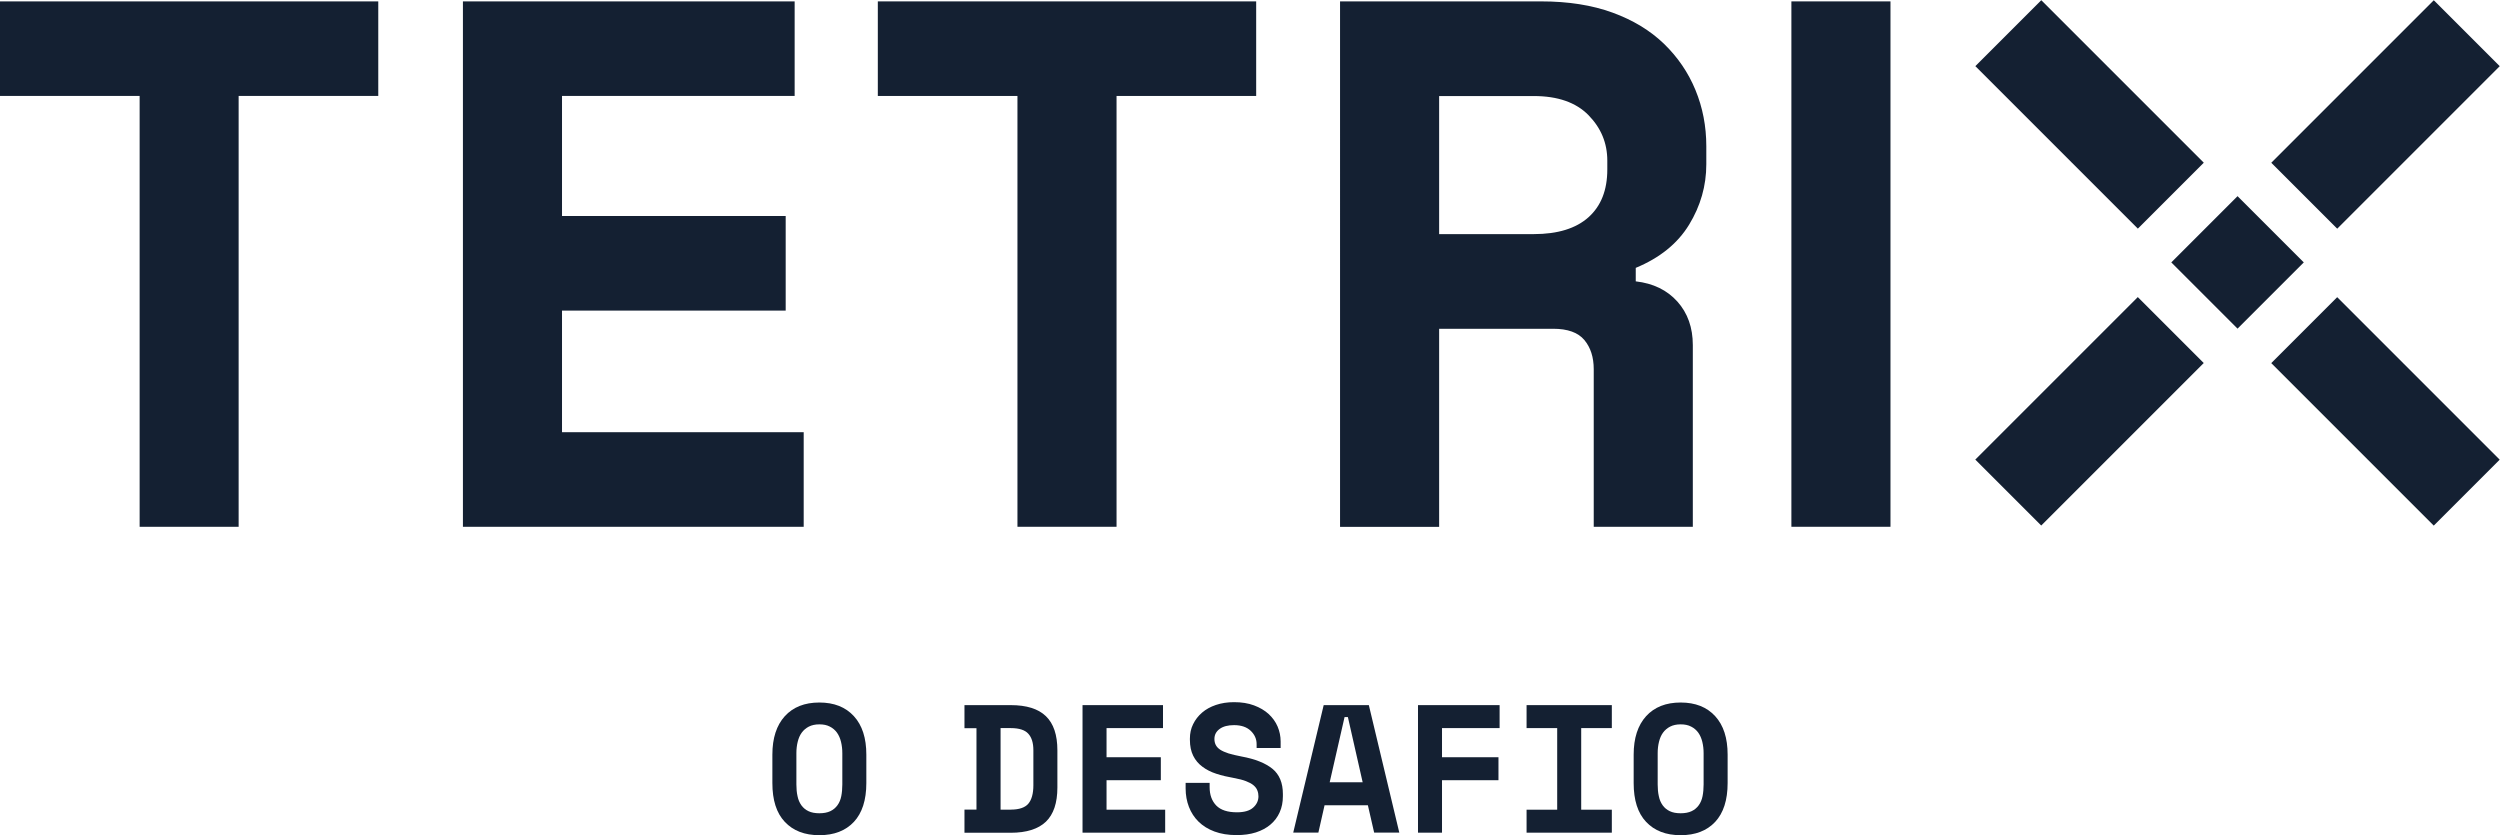 <?xml version="1.0" encoding="utf-8"?>
<!-- Generator: Adobe Illustrator 23.0.3, SVG Export Plug-In . SVG Version: 6.00 Build 0)  -->
<svg version="1.1" id="Layer_1" xmlns="http://www.w3.org/2000/svg" xmlns:xlink="http://www.w3.org/1999/xlink" x="0px" y="0px"
	 viewBox="0 0 287.36 95.99" style="enable-background:new 0 0 287.36 95.99;" xml:space="preserve">
<style type="text/css">
	.st0{fill:#142032;}
</style>
<g>
	<path class="st0" d="M0,0.16h43.48v10.87H27.43v49.52H16.05V11.03H0V0.16z"/>
	<path class="st0" d="M53.21,0.16h38.13v10.87H64.6v13.8h25.71v10.87H64.6v13.98h27.78v10.87H53.21V0.16z"/>
	<path class="st0" d="M100.91,0.16h43.48v10.87h-16.05v49.52h-11.39V11.03h-16.05V0.16z"/>
	<path class="st0" d="M194.58,60.55h-11.39V42.44c0-1.38-0.36-2.5-1.08-3.36c-0.72-0.86-1.91-1.29-3.58-1.29h-13.11v22.77h-11.39
		V0.16h23.12c3.11,0,5.84,0.43,8.2,1.29c2.36,0.86,4.33,2.06,5.91,3.58c1.58,1.53,2.79,3.3,3.62,5.31c0.83,2.01,1.25,4.17,1.25,6.47
		v2.07c0,2.47-0.66,4.79-1.98,6.95c-1.32,2.16-3.36,3.81-6.13,4.96v1.55c2.01,0.23,3.61,1.01,4.79,2.33c1.18,1.32,1.77,2.99,1.77,5
		V60.55z M165.42,26.91h10.87c2.76,0,4.86-0.65,6.3-1.94c1.44-1.29,2.16-3.12,2.16-5.48v-1.03c0-2.01-0.72-3.75-2.16-5.22
		c-1.44-1.47-3.54-2.2-6.3-2.2h-10.87V26.91z"/>
	<path class="st0" d="M217.3,0.16v60.39h-11.39V0.16H217.3z"/>

		<rect x="251.83" y="24.81" transform="matrix(0.707 0.707 -0.707 0.707 96.689 -173.037)" class="st0" width="10.77" height="10.77"/>
	<g>

			<rect x="234.85" y="-0.08" transform="matrix(0.707 -0.707 0.707 0.707 61.071 173.698)" class="st0" width="10.72" height="26.42"/>

			<rect x="261.02" y="7.77" transform="matrix(0.707 -0.707 0.707 0.707 71.036 197.756)" class="st0" width="26.42" height="10.72"/>

			<rect x="268.87" y="34.05" transform="matrix(0.707 -0.707 0.707 0.707 46.902 207.755)" class="st0" width="10.72" height="26.42"/>

			<rect x="227" y="41.9" transform="matrix(0.707 -0.707 0.707 0.707 36.935 183.693)" class="st0" width="26.42" height="10.72"/>
	</g>
</g>
<g>
	<path class="st0" d="M88.78,86.74c0-1.9,0.48-3.37,1.43-4.42c0.96-1.05,2.28-1.57,3.97-1.57c1.69,0,3.01,0.52,3.97,1.57
		c0.96,1.05,1.43,2.52,1.43,4.42v3.27c0,1.95-0.48,3.44-1.43,4.46c-0.96,1.02-2.28,1.53-3.97,1.53c-1.69,0-3.01-0.51-3.97-1.53
		c-0.96-1.02-1.43-2.5-1.43-4.46V86.74z M94.18,93.48c0.5,0,0.92-0.08,1.26-0.24c0.34-0.16,0.61-0.39,0.82-0.68
		c0.21-0.29,0.36-0.64,0.44-1.05c0.08-0.4,0.12-0.85,0.12-1.34v-3.6c0-0.46-0.05-0.89-0.15-1.3c-0.1-0.41-0.25-0.75-0.46-1.05
		c-0.21-0.29-0.48-0.53-0.82-0.7c-0.34-0.18-0.74-0.26-1.21-0.26c-0.47,0-0.88,0.09-1.21,0.26c-0.33,0.17-0.61,0.41-0.82,0.7
		c-0.21,0.29-0.36,0.64-0.46,1.05c-0.1,0.4-0.15,0.84-0.15,1.3v3.6c0,0.49,0.04,0.94,0.13,1.34c0.08,0.41,0.23,0.75,0.44,1.05
		c0.21,0.29,0.48,0.52,0.82,0.68C93.26,93.4,93.68,93.48,94.18,93.48z"/>
	<path class="st0" d="M110.86,81.05h5.32c1.81,0,3.16,0.42,4.04,1.27c0.88,0.85,1.32,2.15,1.32,3.93v4.27
		c0,1.77-0.44,3.08-1.32,3.93c-0.88,0.84-2.23,1.27-4.04,1.27h-5.32v-2.66h1.38v-9.36h-1.38V81.05z M116.18,93.06
		c0.96,0,1.64-0.23,2.02-0.68c0.38-0.45,0.58-1.16,0.58-2.12v-4.02c0-0.84-0.19-1.47-0.58-1.9c-0.38-0.43-1.06-0.65-2.02-0.65h-1.17
		v9.38H116.18z"/>
	<path class="st0" d="M124.43,81.05h9.25v2.64h-6.49v3.35h6.24v2.64h-6.24v3.39h6.74v2.64h-9.5V81.05z"/>
	<path class="st0" d="M144.44,85.53c0-0.59-0.23-1.1-0.68-1.53s-1.09-0.65-1.91-0.65c-0.7,0-1.25,0.14-1.65,0.43
		c-0.4,0.29-0.61,0.67-0.61,1.16c0,0.25,0.05,0.48,0.15,0.68c0.1,0.2,0.27,0.39,0.51,0.55c0.24,0.16,0.57,0.3,0.96,0.43
		c0.4,0.12,0.9,0.24,1.52,0.36c1.53,0.28,2.71,0.75,3.52,1.4c0.81,0.66,1.21,1.63,1.21,2.91v0.25c0,0.68-0.12,1.3-0.37,1.85
		c-0.24,0.55-0.6,1.02-1.06,1.41c-0.46,0.39-1.02,0.69-1.67,0.9c-0.66,0.21-1.4,0.31-2.22,0.31c-0.96,0-1.81-0.14-2.54-0.41
		c-0.73-0.27-1.34-0.65-1.83-1.13c-0.49-0.48-0.86-1.05-1.11-1.7c-0.25-0.65-0.38-1.36-0.38-2.13v-0.63h2.76v0.5
		c0,0.88,0.26,1.58,0.76,2.1c0.51,0.52,1.3,0.78,2.38,0.78c0.84,0,1.46-0.18,1.86-0.54c0.41-0.36,0.61-0.8,0.61-1.3
		c0-0.24-0.04-0.46-0.13-0.68c-0.08-0.22-0.23-0.41-0.44-0.59c-0.21-0.18-0.5-0.33-0.86-0.47c-0.36-0.14-0.82-0.26-1.38-0.36
		c-0.74-0.13-1.42-0.29-2.03-0.49c-0.62-0.2-1.15-0.47-1.6-0.81c-0.45-0.33-0.81-0.75-1.06-1.26c-0.25-0.5-0.38-1.12-0.38-1.84
		v-0.13c0-0.6,0.12-1.16,0.37-1.66c0.25-0.51,0.59-0.95,1.03-1.33c0.44-0.38,0.97-0.67,1.59-0.88c0.62-0.21,1.32-0.32,2.08-0.32
		c0.87,0,1.63,0.12,2.3,0.37c0.67,0.25,1.23,0.58,1.68,0.99c0.45,0.42,0.8,0.9,1.03,1.44c0.23,0.54,0.35,1.12,0.35,1.72v0.75h-2.76
		V85.53z"/>
	<path class="st0" d="M157.23,92.56h-4.98l-0.71,3.14h-2.89l3.5-14.65h5.19l3.5,14.65h-2.89L157.23,92.56z M152.84,89.92h3.79
		l-1.7-7.5h-0.38L152.84,89.92z"/>
	<path class="st0" d="M162.99,81.05h9.38v2.64h-6.62v3.35h6.49v2.64h-6.49v6.03h-2.76V81.05z"/>
	<path class="st0" d="M175.47,81.05h9.8v2.64h-3.52v9.38h3.52v2.64h-9.8v-2.64h3.52v-9.38h-3.52V81.05z"/>
	<path class="st0" d="M187.78,86.74c0-1.9,0.48-3.37,1.43-4.42c0.96-1.05,2.28-1.57,3.97-1.57s3.01,0.52,3.97,1.57
		c0.96,1.05,1.43,2.52,1.43,4.42v3.27c0,1.95-0.48,3.44-1.43,4.46c-0.96,1.02-2.28,1.53-3.97,1.53s-3.01-0.51-3.97-1.53
		c-0.96-1.02-1.43-2.5-1.43-4.46V86.74z M193.18,93.48c0.5,0,0.92-0.08,1.26-0.24c0.34-0.16,0.61-0.39,0.82-0.68
		c0.21-0.29,0.36-0.64,0.44-1.05c0.08-0.4,0.12-0.85,0.12-1.34v-3.6c0-0.46-0.05-0.89-0.15-1.3c-0.1-0.41-0.25-0.75-0.46-1.05
		c-0.21-0.29-0.48-0.53-0.82-0.7c-0.34-0.18-0.74-0.26-1.21-0.26c-0.47,0-0.88,0.09-1.21,0.26c-0.33,0.17-0.61,0.41-0.82,0.7
		c-0.21,0.29-0.36,0.64-0.46,1.05c-0.1,0.4-0.15,0.84-0.15,1.3v3.6c0,0.49,0.04,0.94,0.13,1.34c0.08,0.41,0.23,0.75,0.44,1.05
		c0.21,0.29,0.48,0.52,0.82,0.68C192.26,93.4,192.68,93.48,193.18,93.48z"/>
</g>
</svg>

